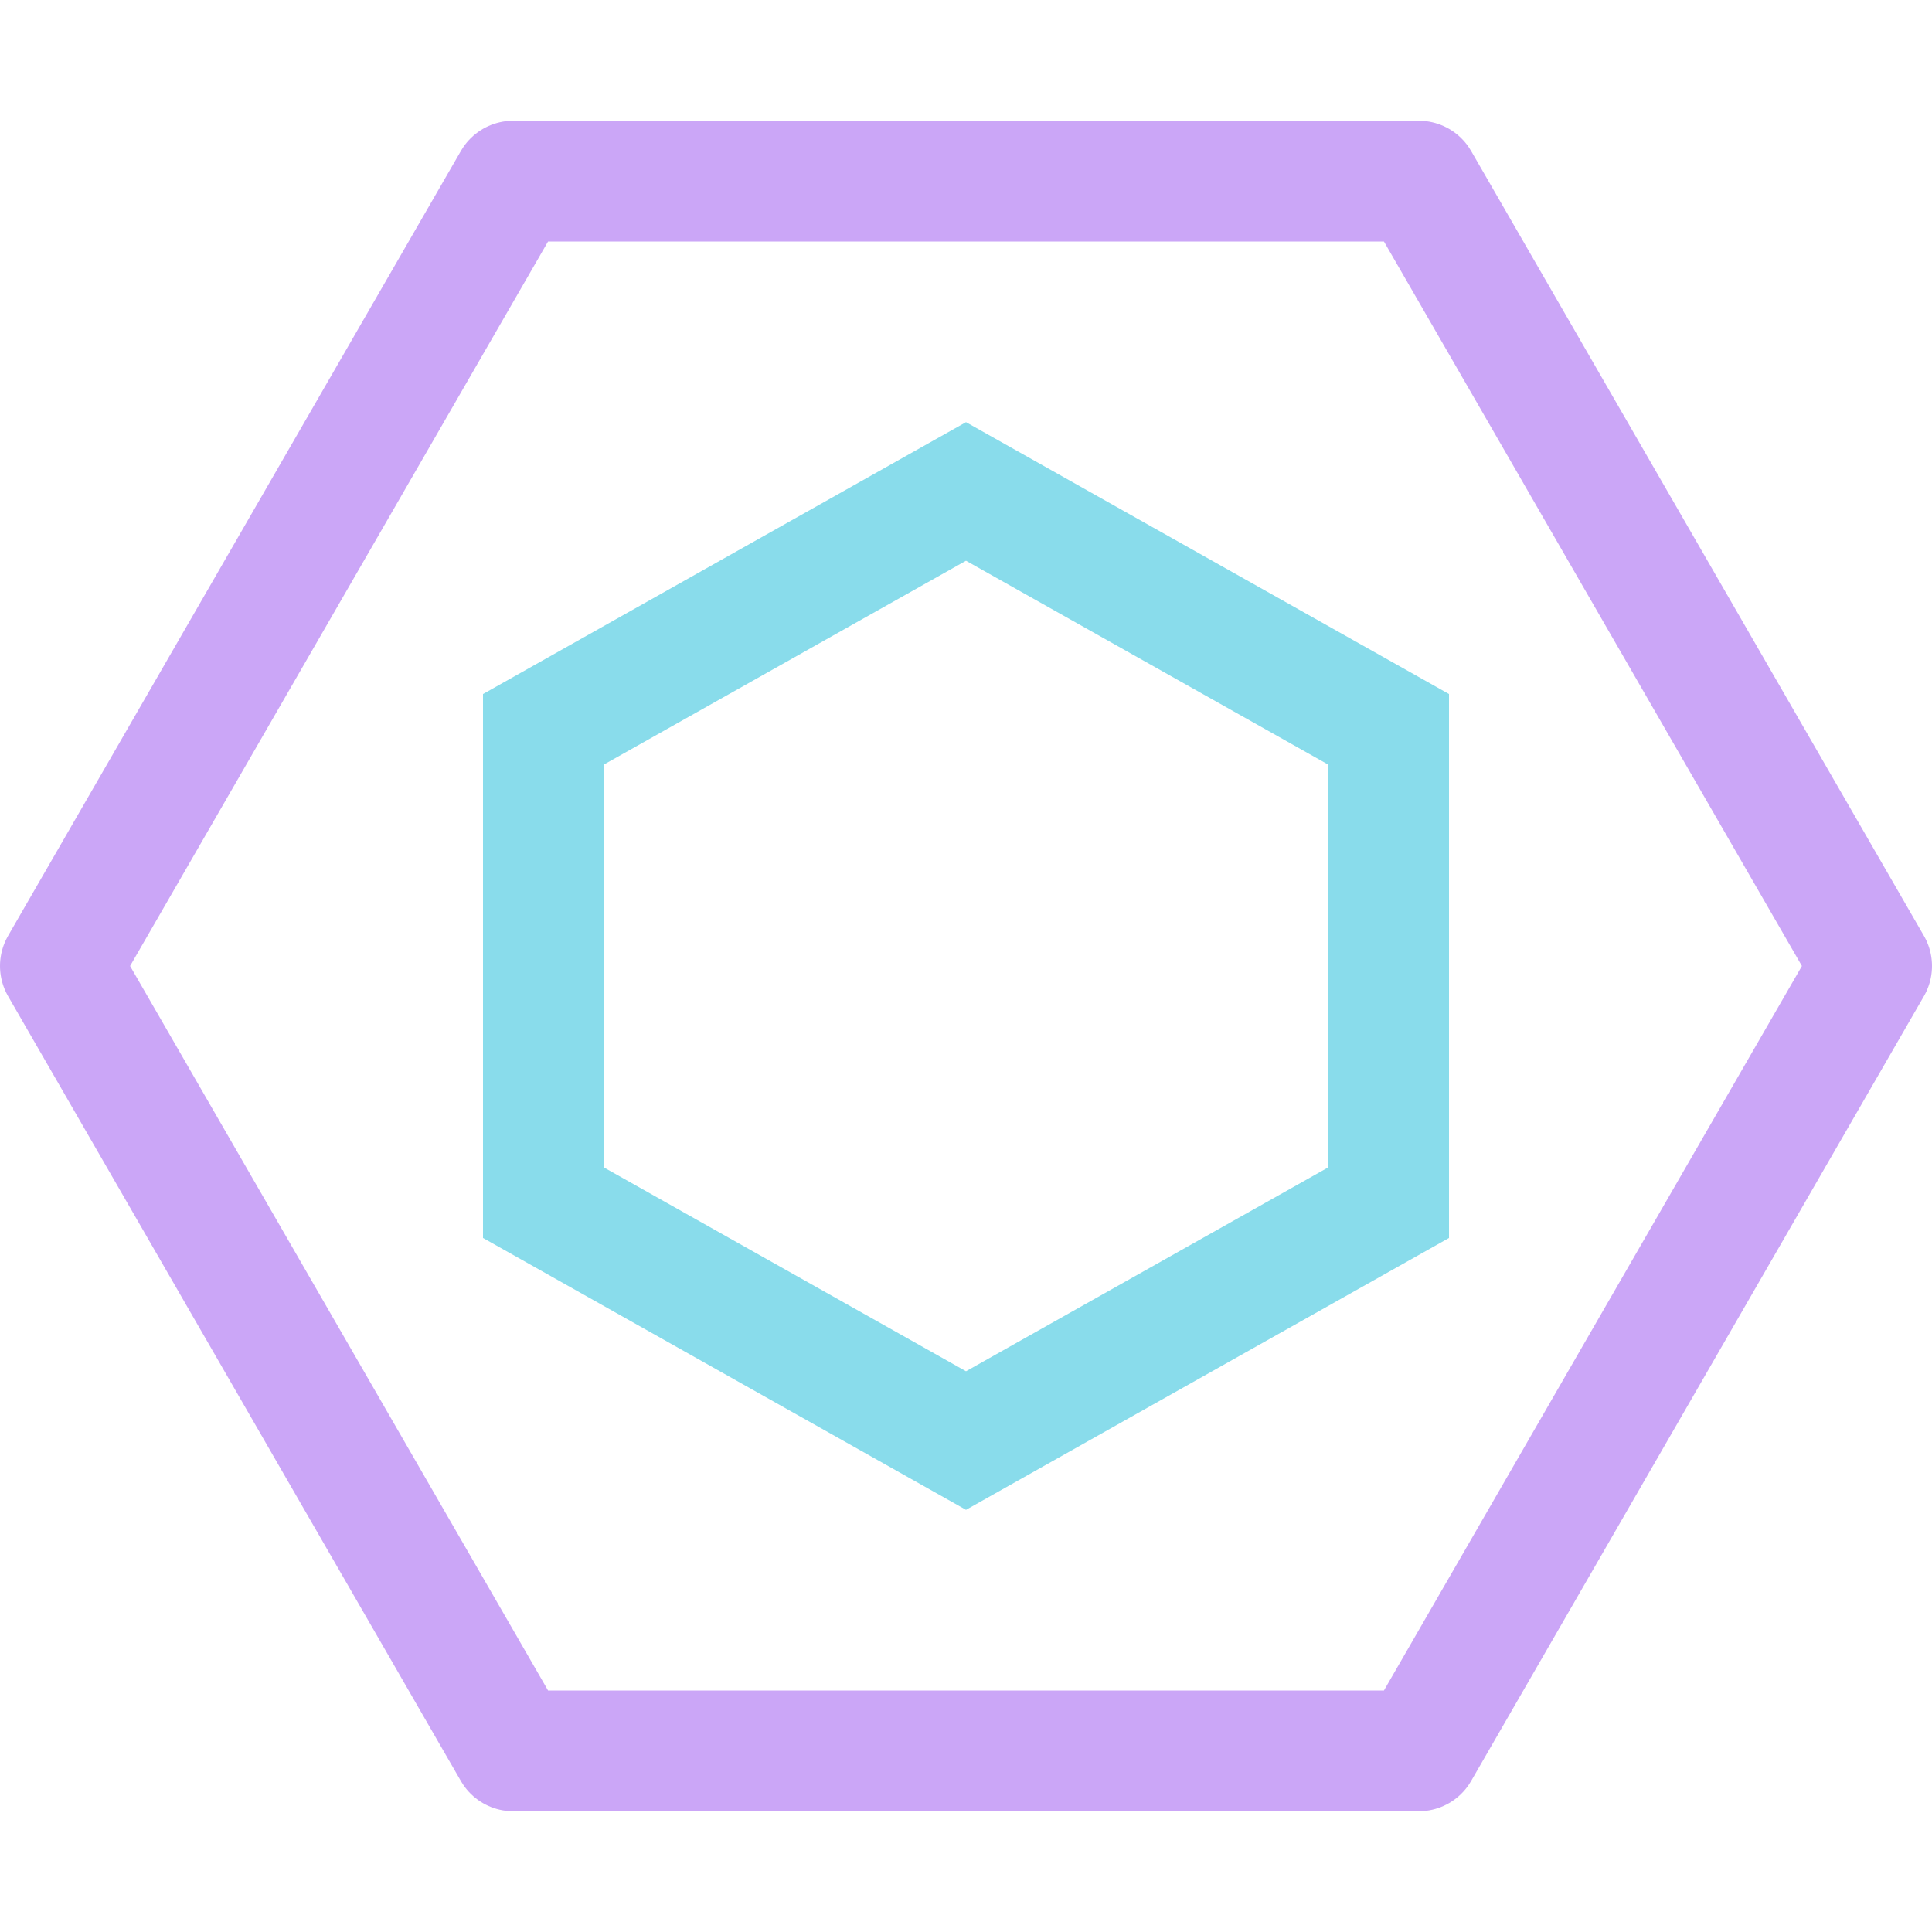 <svg xmlns="http://www.w3.org/2000/svg" width="16" height="16"><g fill="none" fill-rule="evenodd"><path stroke="#cba6f7" stroke-linejoin="round" d="M4.25 1.5h7.5L15.5 8l-3.75 6.5h-7.5L.5 8z"/><path stroke="#89dceb" d="m8 4.07 3.5 1.97v3.92L8 11.93 4.5 9.96V6.04L8 4.07Z"/></g></svg>